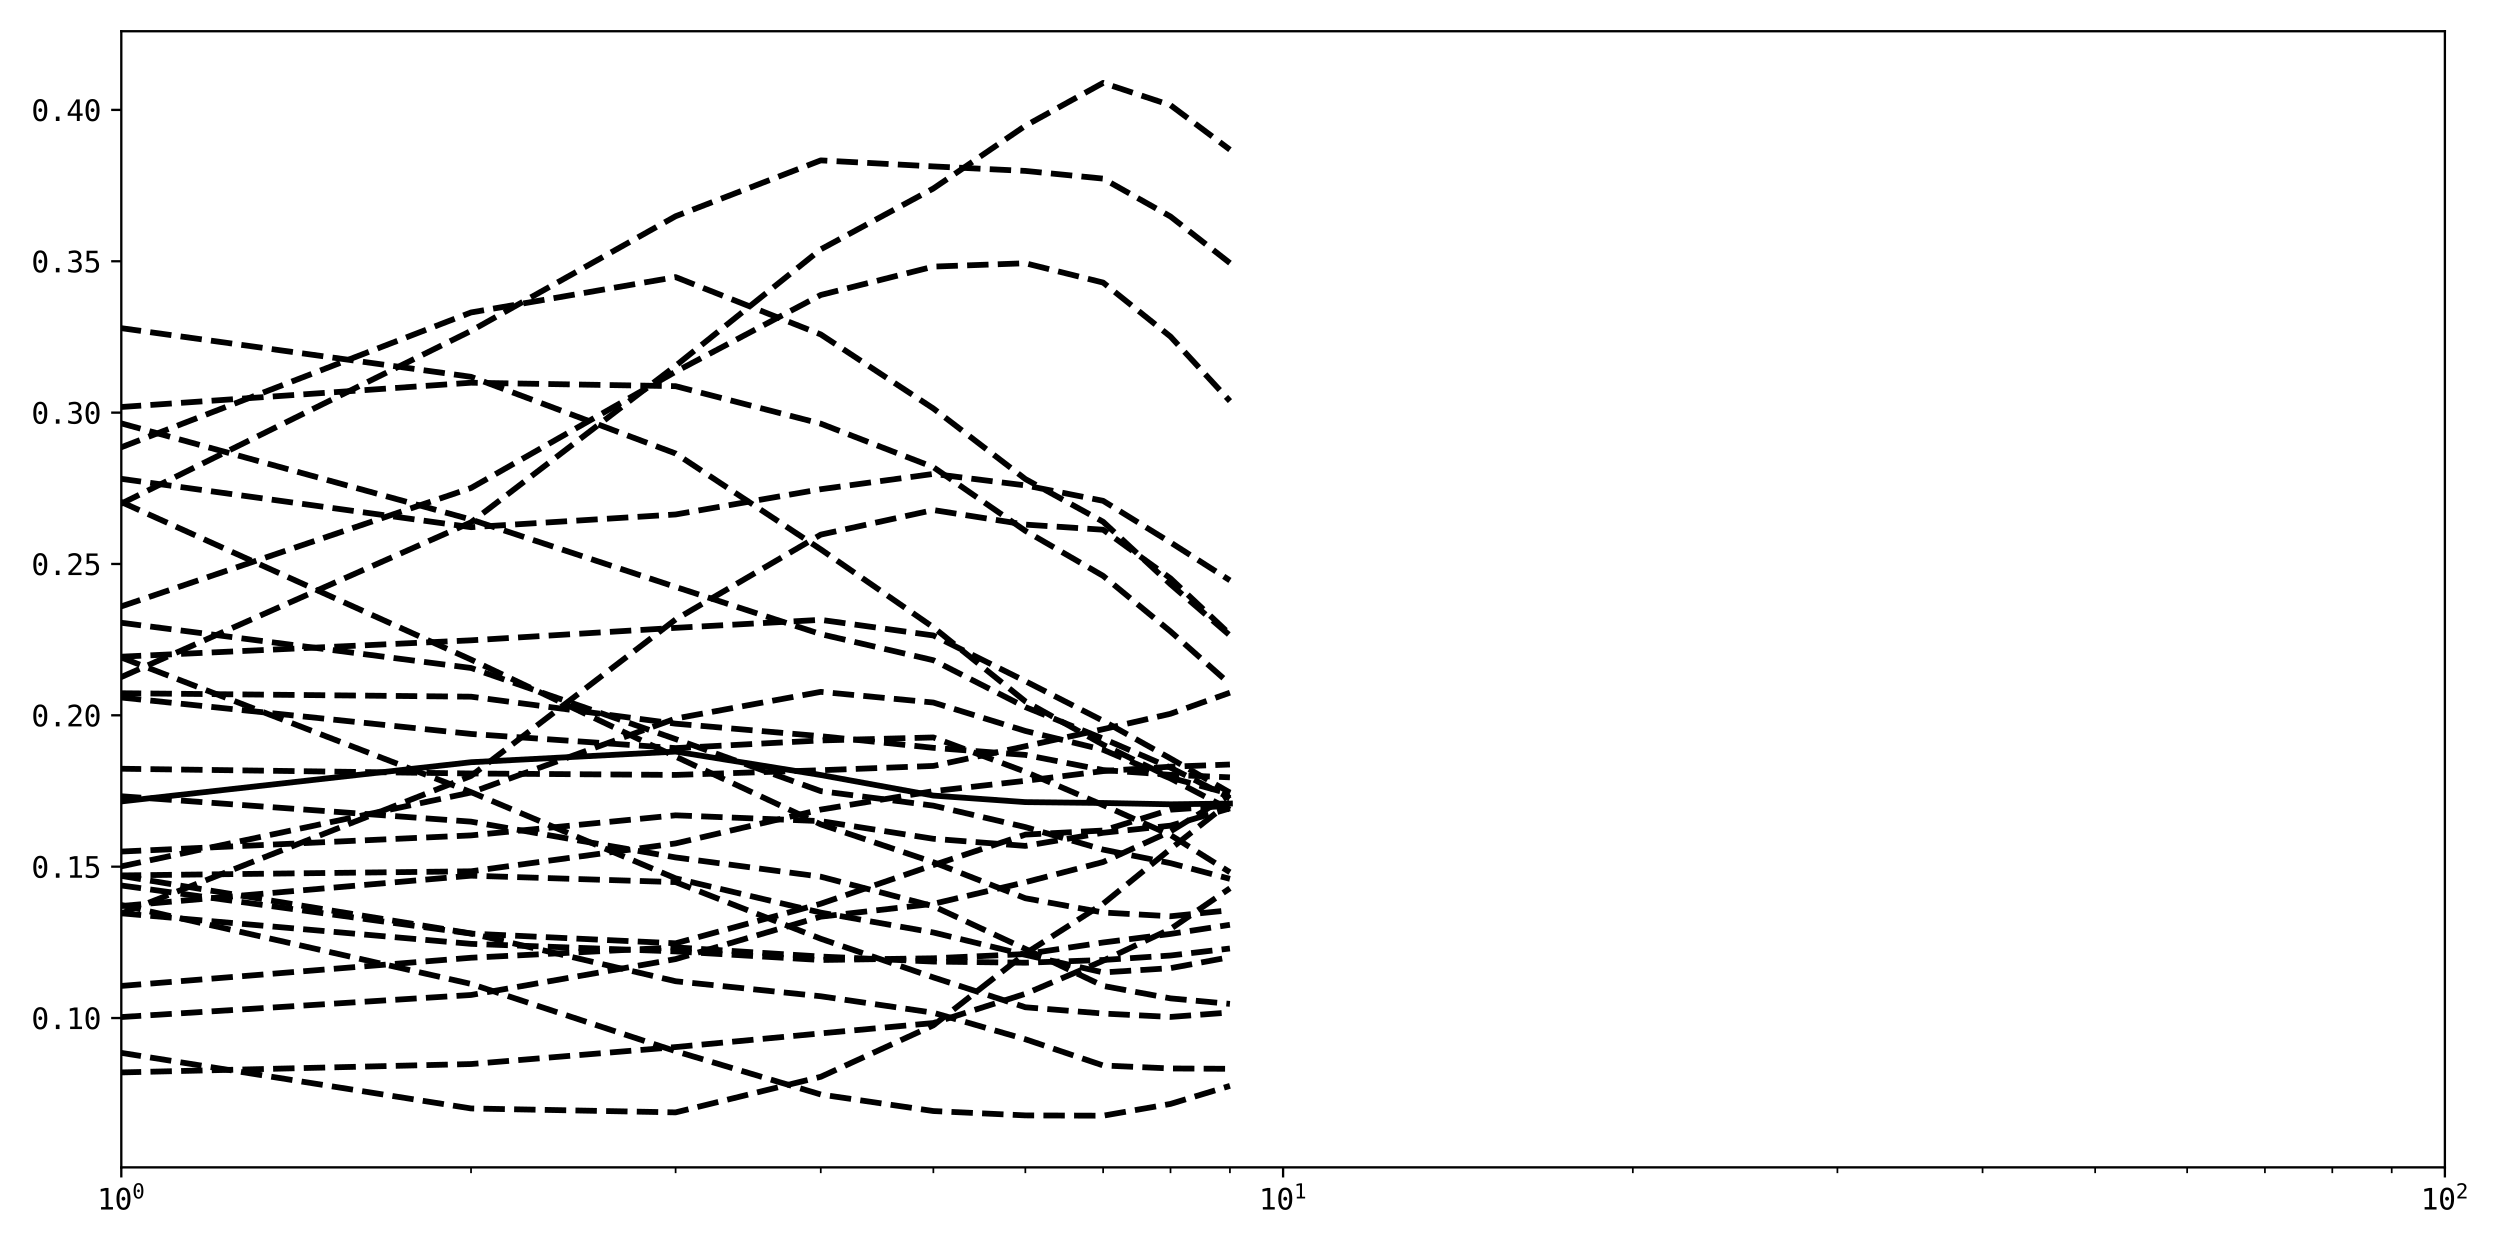 <?xml version="1.0" encoding="utf-8" standalone="no"?>
<!DOCTYPE svg PUBLIC "-//W3C//DTD SVG 1.1//EN"
  "http://www.w3.org/Graphics/SVG/1.1/DTD/svg11.dtd">
<svg xmlns:xlink="http://www.w3.org/1999/xlink" width="864pt" height="432pt" viewBox="0 0 864 432" xmlns="http://www.w3.org/2000/svg" version="1.1">
 <defs>
  <style type="text/css">*{stroke-linejoin: round; stroke-linecap: butt}</style>
 </defs>
 <g id="figure_1">
  <g id="patch_1">
   <path d="M 0 432 
L 864 432 
L 864 0 
L 0 0 
z
" style="fill: #ffffff"/>
  </g>
  <g id="axes_1">
   <g id="patch_2">
    <path d="M 41.92 403.436 
L 844.953 403.436 
L 844.953 10.8 
L 41.92 10.8 
z
" style="fill: #ffffff"/>
   </g>
   <g id="matplotlib.axis_1">
    <g id="xtick_1">
     <g id="line2d_1">
      <defs>
       <path id="mc2e8a333e4" d="M 0 0 
L 0 3.5 
" style="stroke: #000000; stroke-width: 0.8"/>
      </defs>
      <g>
       <use xlink:href="#mc2e8a333e4" x="41.92" y="403.436" style="stroke: #000000; stroke-width: 0.8"/>
      </g>
     </g>
     <g id="text_1">
      <!-- $\mathdefault{10^{0}}$ -->
      <g transform="translate(33.57 418.088) scale(0.1 -0.1)">
       <defs>
        <path id="DejaVuSansMono-31" d="M 844 531 
L 1825 531 
L 1825 4097 
L 769 3859 
L 769 4434 
L 1819 4666 
L 2450 4666 
L 2450 531 
L 3419 531 
L 3419 0 
L 844 0 
L 844 531 
z
" transform="scale(0.016)"/>
        <path id="DejaVuSansMono-30" d="M 1509 2344 
Q 1509 2516 1629 2641 
Q 1750 2766 1919 2766 
Q 2094 2766 2219 2641 
Q 2344 2516 2344 2344 
Q 2344 2169 2220 2047 
Q 2097 1925 1919 1925 
Q 1744 1925 1626 2044 
Q 1509 2163 1509 2344 
z
M 1925 4250 
Q 1484 4250 1267 3775 
Q 1050 3300 1050 2328 
Q 1050 1359 1267 884 
Q 1484 409 1925 409 
Q 2369 409 2586 884 
Q 2803 1359 2803 2328 
Q 2803 3300 2586 3775 
Q 2369 4250 1925 4250 
z
M 1925 4750 
Q 2672 4750 3055 4137 
Q 3438 3525 3438 2328 
Q 3438 1134 3055 521 
Q 2672 -91 1925 -91 
Q 1178 -91 797 521 
Q 416 1134 416 2328 
Q 416 3525 797 4137 
Q 1178 4750 1925 4750 
z
" transform="scale(0.016)"/>
       </defs>
       <use xlink:href="#DejaVuSansMono-31" transform="translate(0 0.766)"/>
       <use xlink:href="#DejaVuSansMono-30" transform="translate(60.205 0.766)"/>
       <use xlink:href="#DejaVuSansMono-30" transform="translate(121.367 39.047) scale(0.7)"/>
      </g>
     </g>
    </g>
    <g id="xtick_2">
     <g id="line2d_2">
      <g>
       <use xlink:href="#mc2e8a333e4" x="443.436" y="403.436" style="stroke: #000000; stroke-width: 0.8"/>
      </g>
     </g>
     <g id="text_2">
      <!-- $\mathdefault{10^{1}}$ -->
      <g transform="translate(435.086 418.088) scale(0.1 -0.1)">
       <use xlink:href="#DejaVuSansMono-31" transform="translate(0 0.684)"/>
       <use xlink:href="#DejaVuSansMono-30" transform="translate(60.205 0.684)"/>
       <use xlink:href="#DejaVuSansMono-31" transform="translate(121.367 38.966) scale(0.7)"/>
      </g>
     </g>
    </g>
    <g id="xtick_3">
     <g id="line2d_3">
      <g>
       <use xlink:href="#mc2e8a333e4" x="844.953" y="403.436" style="stroke: #000000; stroke-width: 0.8"/>
      </g>
     </g>
     <g id="text_3">
      <!-- $\mathdefault{10^{2}}$ -->
      <g transform="translate(836.603 418.088) scale(0.1 -0.1)">
       <defs>
        <path id="DejaVuSansMono-32" d="M 1166 531 
L 3309 531 
L 3309 0 
L 475 0 
L 475 531 
Q 1059 1147 1496 1619 
Q 1934 2091 2100 2284 
Q 2413 2666 2522 2902 
Q 2631 3138 2631 3384 
Q 2631 3775 2401 3997 
Q 2172 4219 1772 4219 
Q 1488 4219 1175 4116 
Q 863 4013 513 3803 
L 513 4441 
Q 834 4594 1145 4672 
Q 1456 4750 1759 4750 
Q 2444 4750 2861 4386 
Q 3278 4022 3278 3431 
Q 3278 3131 3139 2831 
Q 3000 2531 2688 2169 
Q 2513 1966 2180 1606 
Q 1847 1247 1166 531 
z
" transform="scale(0.016)"/>
       </defs>
       <use xlink:href="#DejaVuSansMono-31" transform="translate(0 0.766)"/>
       <use xlink:href="#DejaVuSansMono-30" transform="translate(60.205 0.766)"/>
       <use xlink:href="#DejaVuSansMono-32" transform="translate(121.367 39.047) scale(0.7)"/>
      </g>
     </g>
    </g>
    <g id="xtick_4">
     <g id="line2d_4">
      <defs>
       <path id="m5ff509288b" d="M 0 0 
L 0 2 
" style="stroke: #000000; stroke-width: 0.6"/>
      </defs>
      <g>
       <use xlink:href="#m5ff509288b" x="162.788" y="403.436" style="stroke: #000000; stroke-width: 0.6"/>
      </g>
     </g>
    </g>
    <g id="xtick_5">
     <g id="line2d_5">
      <g>
       <use xlink:href="#m5ff509288b" x="233.492" y="403.436" style="stroke: #000000; stroke-width: 0.6"/>
      </g>
     </g>
    </g>
    <g id="xtick_6">
     <g id="line2d_6">
      <g>
       <use xlink:href="#m5ff509288b" x="283.657" y="403.436" style="stroke: #000000; stroke-width: 0.6"/>
      </g>
     </g>
    </g>
    <g id="xtick_7">
     <g id="line2d_7">
      <g>
       <use xlink:href="#m5ff509288b" x="322.568" y="403.436" style="stroke: #000000; stroke-width: 0.6"/>
      </g>
     </g>
    </g>
    <g id="xtick_8">
     <g id="line2d_8">
      <g>
       <use xlink:href="#m5ff509288b" x="354.36" y="403.436" style="stroke: #000000; stroke-width: 0.6"/>
      </g>
     </g>
    </g>
    <g id="xtick_9">
     <g id="line2d_9">
      <g>
       <use xlink:href="#m5ff509288b" x="381.241" y="403.436" style="stroke: #000000; stroke-width: 0.6"/>
      </g>
     </g>
    </g>
    <g id="xtick_10">
     <g id="line2d_10">
      <g>
       <use xlink:href="#m5ff509288b" x="404.525" y="403.436" style="stroke: #000000; stroke-width: 0.6"/>
      </g>
     </g>
    </g>
    <g id="xtick_11">
     <g id="line2d_11">
      <g>
       <use xlink:href="#m5ff509288b" x="425.064" y="403.436" style="stroke: #000000; stroke-width: 0.6"/>
      </g>
     </g>
    </g>
    <g id="xtick_12">
     <g id="line2d_12">
      <g>
       <use xlink:href="#m5ff509288b" x="564.305" y="403.436" style="stroke: #000000; stroke-width: 0.6"/>
      </g>
     </g>
    </g>
    <g id="xtick_13">
     <g id="line2d_13">
      <g>
       <use xlink:href="#m5ff509288b" x="635.008" y="403.436" style="stroke: #000000; stroke-width: 0.6"/>
      </g>
     </g>
    </g>
    <g id="xtick_14">
     <g id="line2d_14">
      <g>
       <use xlink:href="#m5ff509288b" x="685.173" y="403.436" style="stroke: #000000; stroke-width: 0.6"/>
      </g>
     </g>
    </g>
    <g id="xtick_15">
     <g id="line2d_15">
      <g>
       <use xlink:href="#m5ff509288b" x="724.084" y="403.436" style="stroke: #000000; stroke-width: 0.6"/>
      </g>
     </g>
    </g>
    <g id="xtick_16">
     <g id="line2d_16">
      <g>
       <use xlink:href="#m5ff509288b" x="755.877" y="403.436" style="stroke: #000000; stroke-width: 0.6"/>
      </g>
     </g>
    </g>
    <g id="xtick_17">
     <g id="line2d_17">
      <g>
       <use xlink:href="#m5ff509288b" x="782.757" y="403.436" style="stroke: #000000; stroke-width: 0.6"/>
      </g>
     </g>
    </g>
    <g id="xtick_18">
     <g id="line2d_18">
      <g>
       <use xlink:href="#m5ff509288b" x="806.042" y="403.436" style="stroke: #000000; stroke-width: 0.6"/>
      </g>
     </g>
    </g>
    <g id="xtick_19">
     <g id="line2d_19">
      <g>
       <use xlink:href="#m5ff509288b" x="826.58" y="403.436" style="stroke: #000000; stroke-width: 0.6"/>
      </g>
     </g>
    </g>
   </g>
   <g id="matplotlib.axis_2">
    <g id="ytick_1">
     <g id="line2d_20">
      <defs>
       <path id="m826b04e242" d="M 0 0 
L -3.5 0 
" style="stroke: #000000; stroke-width: 0.8"/>
      </defs>
      <g>
       <use xlink:href="#m826b04e242" x="41.92" y="351.826" style="stroke: #000000; stroke-width: 0.8"/>
      </g>
     </g>
     <g id="text_4">
      <!-- 0.10 -->
      <g transform="translate(10.839 355.651) scale(0.1 -0.1)">
       <defs>
        <path id="DejaVuSansMono-2e" d="M 1528 953 
L 2316 953 
L 2316 0 
L 1528 0 
L 1528 953 
z
" transform="scale(0.016)"/>
       </defs>
       <use xlink:href="#DejaVuSansMono-30"/>
       <use xlink:href="#DejaVuSansMono-2e" x="60.205"/>
       <use xlink:href="#DejaVuSansMono-31" x="120.41"/>
       <use xlink:href="#DejaVuSansMono-30" x="180.615"/>
      </g>
     </g>
    </g>
    <g id="ytick_2">
     <g id="line2d_21">
      <g>
       <use xlink:href="#m826b04e242" x="41.92" y="299.519" style="stroke: #000000; stroke-width: 0.8"/>
      </g>
     </g>
     <g id="text_5">
      <!-- 0.15 -->
      <g transform="translate(10.839 303.345) scale(0.1 -0.1)">
       <defs>
        <path id="DejaVuSansMono-35" d="M 647 4666 
L 3009 4666 
L 3009 4134 
L 1222 4134 
L 1222 2988 
Q 1356 3038 1492 3061 
Q 1628 3084 1766 3084 
Q 2491 3084 2916 2656 
Q 3341 2228 3341 1497 
Q 3341 759 2895 334 
Q 2450 -91 1678 -91 
Q 1306 -91 998 -41 
Q 691 9 447 109 
L 447 750 
Q 734 594 1025 517 
Q 1316 441 1619 441 
Q 2141 441 2423 716 
Q 2706 991 2706 1497 
Q 2706 1997 2414 2275 
Q 2122 2553 1600 2553 
Q 1347 2553 1106 2495 
Q 866 2438 647 2322 
L 647 4666 
z
" transform="scale(0.016)"/>
       </defs>
       <use xlink:href="#DejaVuSansMono-30"/>
       <use xlink:href="#DejaVuSansMono-2e" x="60.205"/>
       <use xlink:href="#DejaVuSansMono-31" x="120.41"/>
       <use xlink:href="#DejaVuSansMono-35" x="180.615"/>
      </g>
     </g>
    </g>
    <g id="ytick_3">
     <g id="line2d_22">
      <g>
       <use xlink:href="#m826b04e242" x="41.92" y="247.213" style="stroke: #000000; stroke-width: 0.8"/>
      </g>
     </g>
     <g id="text_6">
      <!-- 0.20 -->
      <g transform="translate(10.839 251.038) scale(0.1 -0.1)">
       <use xlink:href="#DejaVuSansMono-30"/>
       <use xlink:href="#DejaVuSansMono-2e" x="60.205"/>
       <use xlink:href="#DejaVuSansMono-32" x="120.41"/>
       <use xlink:href="#DejaVuSansMono-30" x="180.615"/>
      </g>
     </g>
    </g>
    <g id="ytick_4">
     <g id="line2d_23">
      <g>
       <use xlink:href="#m826b04e242" x="41.92" y="194.906" style="stroke: #000000; stroke-width: 0.8"/>
      </g>
     </g>
     <g id="text_7">
      <!-- 0.25 -->
      <g transform="translate(10.839 198.732) scale(0.1 -0.1)">
       <use xlink:href="#DejaVuSansMono-30"/>
       <use xlink:href="#DejaVuSansMono-2e" x="60.205"/>
       <use xlink:href="#DejaVuSansMono-32" x="120.41"/>
       <use xlink:href="#DejaVuSansMono-35" x="180.615"/>
      </g>
     </g>
    </g>
    <g id="ytick_5">
     <g id="line2d_24">
      <g>
       <use xlink:href="#m826b04e242" x="41.92" y="142.6" style="stroke: #000000; stroke-width: 0.8"/>
      </g>
     </g>
     <g id="text_8">
      <!-- 0.30 -->
      <g transform="translate(10.839 146.425) scale(0.1 -0.1)">
       <defs>
        <path id="DejaVuSansMono-33" d="M 2425 2497 
Q 2884 2375 3128 2064 
Q 3372 1753 3372 1288 
Q 3372 644 2939 276 
Q 2506 -91 1741 -91 
Q 1419 -91 1084 -31 
Q 750 28 428 141 
L 428 769 
Q 747 603 1056 522 
Q 1366 441 1672 441 
Q 2191 441 2469 675 
Q 2747 909 2747 1350 
Q 2747 1756 2469 1995 
Q 2191 2234 1716 2234 
L 1234 2234 
L 1234 2753 
L 1716 2753 
Q 2150 2753 2394 2943 
Q 2638 3134 2638 3475 
Q 2638 3834 2411 4026 
Q 2184 4219 1766 4219 
Q 1488 4219 1191 4156 
Q 894 4094 569 3969 
L 569 4550 
Q 947 4650 1242 4700 
Q 1538 4750 1766 4750 
Q 2447 4750 2855 4408 
Q 3263 4066 3263 3500 
Q 3263 3116 3048 2859 
Q 2834 2603 2425 2497 
z
" transform="scale(0.016)"/>
       </defs>
       <use xlink:href="#DejaVuSansMono-30"/>
       <use xlink:href="#DejaVuSansMono-2e" x="60.205"/>
       <use xlink:href="#DejaVuSansMono-33" x="120.41"/>
       <use xlink:href="#DejaVuSansMono-30" x="180.615"/>
      </g>
     </g>
    </g>
    <g id="ytick_6">
     <g id="line2d_25">
      <g>
       <use xlink:href="#m826b04e242" x="41.92" y="90.293" style="stroke: #000000; stroke-width: 0.8"/>
      </g>
     </g>
     <g id="text_9">
      <!-- 0.35 -->
      <g transform="translate(10.839 94.119) scale(0.1 -0.1)">
       <use xlink:href="#DejaVuSansMono-30"/>
       <use xlink:href="#DejaVuSansMono-2e" x="60.205"/>
       <use xlink:href="#DejaVuSansMono-33" x="120.41"/>
       <use xlink:href="#DejaVuSansMono-35" x="180.615"/>
      </g>
     </g>
    </g>
    <g id="ytick_7">
     <g id="line2d_26">
      <g>
       <use xlink:href="#m826b04e242" x="41.92" y="37.987" style="stroke: #000000; stroke-width: 0.8"/>
      </g>
     </g>
     <g id="text_10">
      <!-- 0.40 -->
      <g transform="translate(10.839 41.812) scale(0.1 -0.1)">
       <defs>
        <path id="DejaVuSansMono-34" d="M 2297 4091 
L 825 1625 
L 2297 1625 
L 2297 4091 
z
M 2194 4666 
L 2925 4666 
L 2925 1625 
L 3547 1625 
L 3547 1113 
L 2925 1113 
L 2925 0 
L 2297 0 
L 2297 1113 
L 319 1113 
L 319 1709 
L 2194 4666 
z
" transform="scale(0.016)"/>
       </defs>
       <use xlink:href="#DejaVuSansMono-30"/>
       <use xlink:href="#DejaVuSansMono-2e" x="60.205"/>
       <use xlink:href="#DejaVuSansMono-34" x="120.41"/>
       <use xlink:href="#DejaVuSansMono-30" x="180.615"/>
      </g>
     </g>
    </g>
   </g>
   <g id="line2d_27">
    <path d="M -1 276.976 
L 41.92 276.977 
L 162.788 263.419 
L 233.492 259.751 
L 283.657 267.85 
L 322.568 274.953 
L 354.36 277.21 
L 381.241 277.509 
L 404.525 277.963 
L 425.064 277.704 
" clip-path="url(#p2d5ff968af)" style="fill: none; stroke: #000000; stroke-width: 2; stroke-linecap: square"/>
   </g>
   <g id="line2d_28">
    <path d="M -1 265.679 
L 41.92 265.679 
L 162.788 267.315 
L 233.492 267.81 
L 283.657 266.193 
L 322.568 264.704 
L 354.36 257.896 
L 381.241 252.003 
L 404.525 246.675 
L 425.064 239.382 
" clip-path="url(#p2d5ff968af)" style="fill: none; stroke-dasharray: 7.4,3.2; stroke-dashoffset: 0; stroke: #000000; stroke-width: 2"/>
   </g>
   <g id="line2d_29">
    <path d="M -1 299.404 
L 41.92 299.402 
L 162.788 273.883 
L 233.492 248.325 
L 283.657 239.109 
L 322.568 242.796 
L 354.36 252.618 
L 381.241 259.123 
L 404.525 269.04 
L 425.064 279.8 
" clip-path="url(#p2d5ff968af)" style="fill: none; stroke-dasharray: 7.4,3.2; stroke-dashoffset: 0; stroke: #000000; stroke-width: 2"/>
   </g>
   <g id="line2d_30">
    <path d="M -1 315.635 
L 41.92 315.639 
L 162.788 326.198 
L 233.492 328.808 
L 283.657 331.776 
L 322.568 331.185 
L 354.36 329.722 
L 381.241 325.726 
L 404.525 322.763 
L 425.064 319.609 
" clip-path="url(#p2d5ff968af)" style="fill: none; stroke-dasharray: 7.4,3.2; stroke-dashoffset: 0; stroke: #000000; stroke-width: 2"/>
   </g>
   <g id="line2d_31">
    <path d="M -1 306.017 
L 41.92 306.024 
L 162.788 322.65 
L 233.492 326.007 
L 283.657 312.327 
L 322.568 298.971 
L 354.36 288.439 
L 381.241 287.027 
L 404.525 279.832 
L 425.064 278.425 
" clip-path="url(#p2d5ff968af)" style="fill: none; stroke-dasharray: 7.4,3.2; stroke-dashoffset: 0; stroke: #000000; stroke-width: 2"/>
   </g>
   <g id="line2d_32">
    <path d="M -1 315.71 
L 41.92 315.707 
L 162.788 268.162 
L 233.492 214.079 
L 283.657 184.771 
L 322.568 176.265 
L 354.36 181.299 
L 381.241 183.073 
L 404.525 199.887 
L 425.064 219.209 
" clip-path="url(#p2d5ff968af)" style="fill: none; stroke-dasharray: 7.4,3.2; stroke-dashoffset: 0; stroke: #000000; stroke-width: 2"/>
   </g>
   <g id="line2d_33">
    <path d="M -1 302.541 
L 41.92 302.543 
L 162.788 301.12 
L 233.492 291.48 
L 283.657 279.79 
L 322.568 273.423 
L 354.36 269.851 
L 381.241 266.491 
L 404.525 264.971 
L 425.064 264.211 
" clip-path="url(#p2d5ff968af)" style="fill: none; stroke-dasharray: 7.4,3.2; stroke-dashoffset: 0; stroke: #000000; stroke-width: 2"/>
   </g>
   <g id="line2d_34">
    <path d="M -1 294.295 
L 41.92 294.294 
L 162.788 288.713 
L 233.492 281.772 
L 283.657 283.777 
L 322.568 289.888 
L 354.36 292.345 
L 381.241 287.805 
L 404.525 285.346 
L 425.064 279.373 
" clip-path="url(#p2d5ff968af)" style="fill: none; stroke-dasharray: 7.4,3.2; stroke-dashoffset: 0; stroke: #000000; stroke-width: 2"/>
   </g>
   <g id="line2d_35">
    <path d="M -1 370.628 
L 41.92 370.63 
L 162.788 367.731 
L 233.492 361.866 
L 283.657 357.133 
L 322.568 353.561 
L 354.36 343.455 
L 381.241 332.026 
L 404.525 321.062 
L 425.064 306.982 
" clip-path="url(#p2d5ff968af)" style="fill: none; stroke-dasharray: 7.4,3.2; stroke-dashoffset: 0; stroke: #000000; stroke-width: 2"/>
   </g>
   <g id="line2d_36">
    <path d="M -1 239.578 
L 41.92 239.577 
L 162.788 240.774 
L 233.492 250.1 
L 283.657 254.427 
L 322.568 258.451 
L 354.36 260.895 
L 381.241 266.135 
L 404.525 267.781 
L 425.064 268.651 
" clip-path="url(#p2d5ff968af)" style="fill: none; stroke-dasharray: 7.4,3.2; stroke-dashoffset: 0; stroke: #000000; stroke-width: 2"/>
   </g>
   <g id="line2d_37">
    <path d="M -1 209.566 
L 41.92 209.562 
L 162.788 168.65 
L 233.492 128.458 
L 283.657 101.941 
L 322.568 92.136 
L 354.36 90.979 
L 381.241 97.659 
L 404.525 116.329 
L 425.064 138.617 
" clip-path="url(#p2d5ff968af)" style="fill: none; stroke-dasharray: 7.4,3.2; stroke-dashoffset: 0; stroke: #000000; stroke-width: 2"/>
   </g>
   <g id="line2d_38">
    <path d="M -1 351.486 
L 41.92 351.488 
L 162.788 343.866 
L 233.492 331.466 
L 283.657 316.801 
L 322.568 312.363 
L 354.36 304.896 
L 381.241 297.912 
L 404.525 287.331 
L 425.064 274.706 
" clip-path="url(#p2d5ff968af)" style="fill: none; stroke-dasharray: 7.4,3.2; stroke-dashoffset: 0; stroke: #000000; stroke-width: 2"/>
   </g>
   <g id="line2d_39">
    <path d="M -1 233.983 
L 41.92 233.979 
L 162.788 180.515 
L 233.492 126.408 
L 283.657 86.165 
L 322.568 65.137 
L 354.36 43.464 
L 381.241 28.647 
L 404.525 36.35 
L 425.064 51.734 
" clip-path="url(#p2d5ff968af)" style="fill: none; stroke-dasharray: 7.4,3.2; stroke-dashoffset: 0; stroke: #000000; stroke-width: 2"/>
   </g>
   <g id="line2d_40">
    <path d="M -1 154.583 
L 41.92 154.571 
L 162.788 107.984 
L 233.492 95.765 
L 283.657 115.58 
L 322.568 141.178 
L 354.36 165.559 
L 381.241 180.327 
L 404.525 201.92 
L 425.064 219.619 
" clip-path="url(#p2d5ff968af)" style="fill: none; stroke-dasharray: 7.4,3.2; stroke-dashoffset: 0; stroke: #000000; stroke-width: 2"/>
   </g>
   <g id="line2d_41">
    <path d="M -1 226.951 
L 41.92 226.949 
L 162.788 221.295 
L 233.492 216.984 
L 283.657 214.218 
L 322.568 219.615 
L 354.36 235.416 
L 381.241 249.133 
L 404.525 262.13 
L 425.064 273.918 
" clip-path="url(#p2d5ff968af)" style="fill: none; stroke-dasharray: 7.4,3.2; stroke-dashoffset: 0; stroke: #000000; stroke-width: 2"/>
   </g>
   <g id="line2d_42">
    <path d="M -1 302.713 
L 41.92 302.715 
L 162.788 322.607 
L 233.492 339.118 
L 283.657 344.308 
L 322.568 349.999 
L 354.36 359.163 
L 381.241 368.226 
L 404.525 369.261 
L 425.064 369.383 
" clip-path="url(#p2d5ff968af)" style="fill: none; stroke-dasharray: 7.4,3.2; stroke-dashoffset: 0; stroke: #000000; stroke-width: 2"/>
   </g>
   <g id="line2d_43">
    <path d="M -1 165.483 
L 41.92 165.487 
L 162.788 182.197 
L 233.492 177.801 
L 283.657 169.075 
L 322.568 163.78 
L 354.36 167.748 
L 381.241 173.085 
L 404.525 187.459 
L 425.064 200.576 
" clip-path="url(#p2d5ff968af)" style="fill: none; stroke-dasharray: 7.4,3.2; stroke-dashoffset: 0; stroke: #000000; stroke-width: 2"/>
   </g>
   <g id="line2d_44">
    <path d="M -1 313.11 
L 41.92 313.106 
L 162.788 302.635 
L 233.492 304.859 
L 283.657 324.432 
L 322.568 337.787 
L 354.36 348.11 
L 381.241 350.279 
L 404.525 351.449 
L 425.064 349.905 
" clip-path="url(#p2d5ff968af)" style="fill: none; stroke-dasharray: 7.4,3.2; stroke-dashoffset: 0; stroke: #000000; stroke-width: 2"/>
   </g>
   <g id="line2d_45">
    <path d="M -1 146.324 
L 41.92 146.323 
L 162.788 179.56 
L 233.492 202.848 
L 283.657 219.157 
L 322.568 228.178 
L 354.36 244.368 
L 381.241 255.271 
L 404.525 265.307 
L 425.064 275.768 
" clip-path="url(#p2d5ff968af)" style="fill: none; stroke-dasharray: 7.4,3.2; stroke-dashoffset: 0; stroke: #000000; stroke-width: 2"/>
   </g>
   <g id="line2d_46">
    <path d="M -1 275.18 
L 41.92 275.18 
L 162.788 283.961 
L 233.492 296.331 
L 283.657 302.984 
L 322.568 313.181 
L 354.36 327.949 
L 381.241 340.735 
L 404.525 345.039 
L 425.064 346.942 
" clip-path="url(#p2d5ff968af)" style="fill: none; stroke-dasharray: 7.4,3.2; stroke-dashoffset: 0; stroke: #000000; stroke-width: 2"/>
   </g>
   <g id="line2d_47">
    <path d="M -1 340.737 
L 41.92 340.736 
L 162.788 330.996 
L 233.492 327.418 
L 283.657 330.582 
L 322.568 332.318 
L 354.36 332.715 
L 381.241 331.771 
L 404.525 330.224 
L 425.064 327.8 
" clip-path="url(#p2d5ff968af)" style="fill: none; stroke-dasharray: 7.4,3.2; stroke-dashoffset: 0; stroke: #000000; stroke-width: 2"/>
   </g>
   <g id="line2d_48">
    <path d="M -1 363.86 
L 41.92 363.872 
L 162.788 383.081 
L 233.492 384.439 
L 283.657 372.141 
L 322.568 354.353 
L 354.36 329.529 
L 381.241 312.333 
L 404.525 293.395 
L 425.064 277.163 
" clip-path="url(#p2d5ff968af)" style="fill: none; stroke-dasharray: 7.4,3.2; stroke-dashoffset: 0; stroke: #000000; stroke-width: 2"/>
   </g>
   <g id="line2d_49">
    <path d="M -1 241.065 
L 41.92 241.065 
L 162.788 253.653 
L 233.492 258.542 
L 283.657 255.895 
L 322.568 254.859 
L 354.36 266.72 
L 381.241 278.256 
L 404.525 288.59 
L 425.064 301.458 
" clip-path="url(#p2d5ff968af)" style="fill: none; stroke-dasharray: 7.4,3.2; stroke-dashoffset: 0; stroke: #000000; stroke-width: 2"/>
   </g>
   <g id="line2d_50">
    <path d="M -1 227.235 
L 41.92 227.24 
L 162.788 273.763 
L 233.492 303.563 
L 283.657 315.402 
L 322.568 322.269 
L 354.36 329.993 
L 381.241 336.072 
L 404.525 334.596 
L 425.064 330.793 
" clip-path="url(#p2d5ff968af)" style="fill: none; stroke-dasharray: 7.4,3.2; stroke-dashoffset: 0; stroke: #000000; stroke-width: 2"/>
   </g>
   <g id="line2d_51">
    <path d="M -1 215.232 
L 41.92 215.23 
L 162.788 230.857 
L 233.492 255.428 
L 283.657 273.407 
L 322.568 278.431 
L 354.36 285.843 
L 381.241 293.624 
L 404.525 298.309 
L 425.064 303.736 
" clip-path="url(#p2d5ff968af)" style="fill: none; stroke-dasharray: 7.4,3.2; stroke-dashoffset: 0; stroke: #000000; stroke-width: 2"/>
   </g>
   <g id="line2d_52">
    <path d="M -1 174.068 
L 41.92 174.058 
L 162.788 114.348 
L 233.492 74.729 
L 283.657 55.428 
L 322.568 57.512 
L 354.36 59.069 
L 381.241 61.734 
L 404.525 74.83 
L 425.064 90.914 
" clip-path="url(#p2d5ff968af)" style="fill: none; stroke-dasharray: 7.4,3.2; stroke-dashoffset: 0; stroke: #000000; stroke-width: 2"/>
   </g>
   <g id="line2d_53">
    <path d="M -1 173.5 
L 41.92 173.504 
L 162.788 227.957 
L 233.492 261.485 
L 283.657 284.898 
L 322.568 297.989 
L 354.36 310.437 
L 381.241 315.361 
L 404.525 316.657 
L 425.064 314.573 
" clip-path="url(#p2d5ff968af)" style="fill: none; stroke-dasharray: 7.4,3.2; stroke-dashoffset: 0; stroke: #000000; stroke-width: 2"/>
   </g>
   <g id="line2d_54">
    <path d="M -1 140.664 
L 41.92 140.657 
L 162.788 132.268 
L 233.492 133.462 
L 283.657 146.418 
L 322.568 161.455 
L 354.36 183.458 
L 381.241 199.023 
L 404.525 218.227 
L 425.064 236.41 
" clip-path="url(#p2d5ff968af)" style="fill: none; stroke-dasharray: 7.4,3.2; stroke-dashoffset: 0; stroke: #000000; stroke-width: 2"/>
   </g>
   <g id="line2d_55">
    <path d="M -1 312.769 
L 41.92 312.772 
L 162.788 340.044 
L 233.492 363.294 
L 283.657 378.254 
L 322.568 383.976 
L 354.36 385.482 
L 381.241 385.589 
L 404.525 381.515 
L 425.064 375.273 
" clip-path="url(#p2d5ff968af)" style="fill: none; stroke-dasharray: 7.4,3.2; stroke-dashoffset: 0; stroke: #000000; stroke-width: 2"/>
   </g>
   <g id="line2d_56">
    <path d="M -1 113.42 
L 41.92 113.414 
L 162.788 130.229 
L 233.492 156.732 
L 283.657 189.86 
L 322.568 216.804 
L 354.36 242.395 
L 381.241 257.375 
L 404.525 268.772 
L 425.064 274.364 
" clip-path="url(#p2d5ff968af)" style="fill: none; stroke-dasharray: 7.4,3.2; stroke-dashoffset: 0; stroke: #000000; stroke-width: 2"/>
   </g>
   <g id="patch_3">
    <path d="M 41.92 403.436 
L 41.92 10.8 
" style="fill: none; stroke: #000000; stroke-width: 0.8; stroke-linejoin: miter; stroke-linecap: square"/>
   </g>
   <g id="patch_4">
    <path d="M 844.953 403.436 
L 844.953 10.8 
" style="fill: none; stroke: #000000; stroke-width: 0.8; stroke-linejoin: miter; stroke-linecap: square"/>
   </g>
   <g id="patch_5">
    <path d="M 41.92 403.436 
L 844.953 403.436 
" style="fill: none; stroke: #000000; stroke-width: 0.8; stroke-linejoin: miter; stroke-linecap: square"/>
   </g>
   <g id="patch_6">
    <path d="M 41.92 10.8 
L 844.953 10.8 
" style="fill: none; stroke: #000000; stroke-width: 0.8; stroke-linejoin: miter; stroke-linecap: square"/>
   </g>
  </g>
 </g>
 <defs>
  <clipPath id="p2d5ff968af">
   <rect x="41.92" y="10.8" width="803.033" height="392.636"/>
  </clipPath>
 </defs>
</svg>
